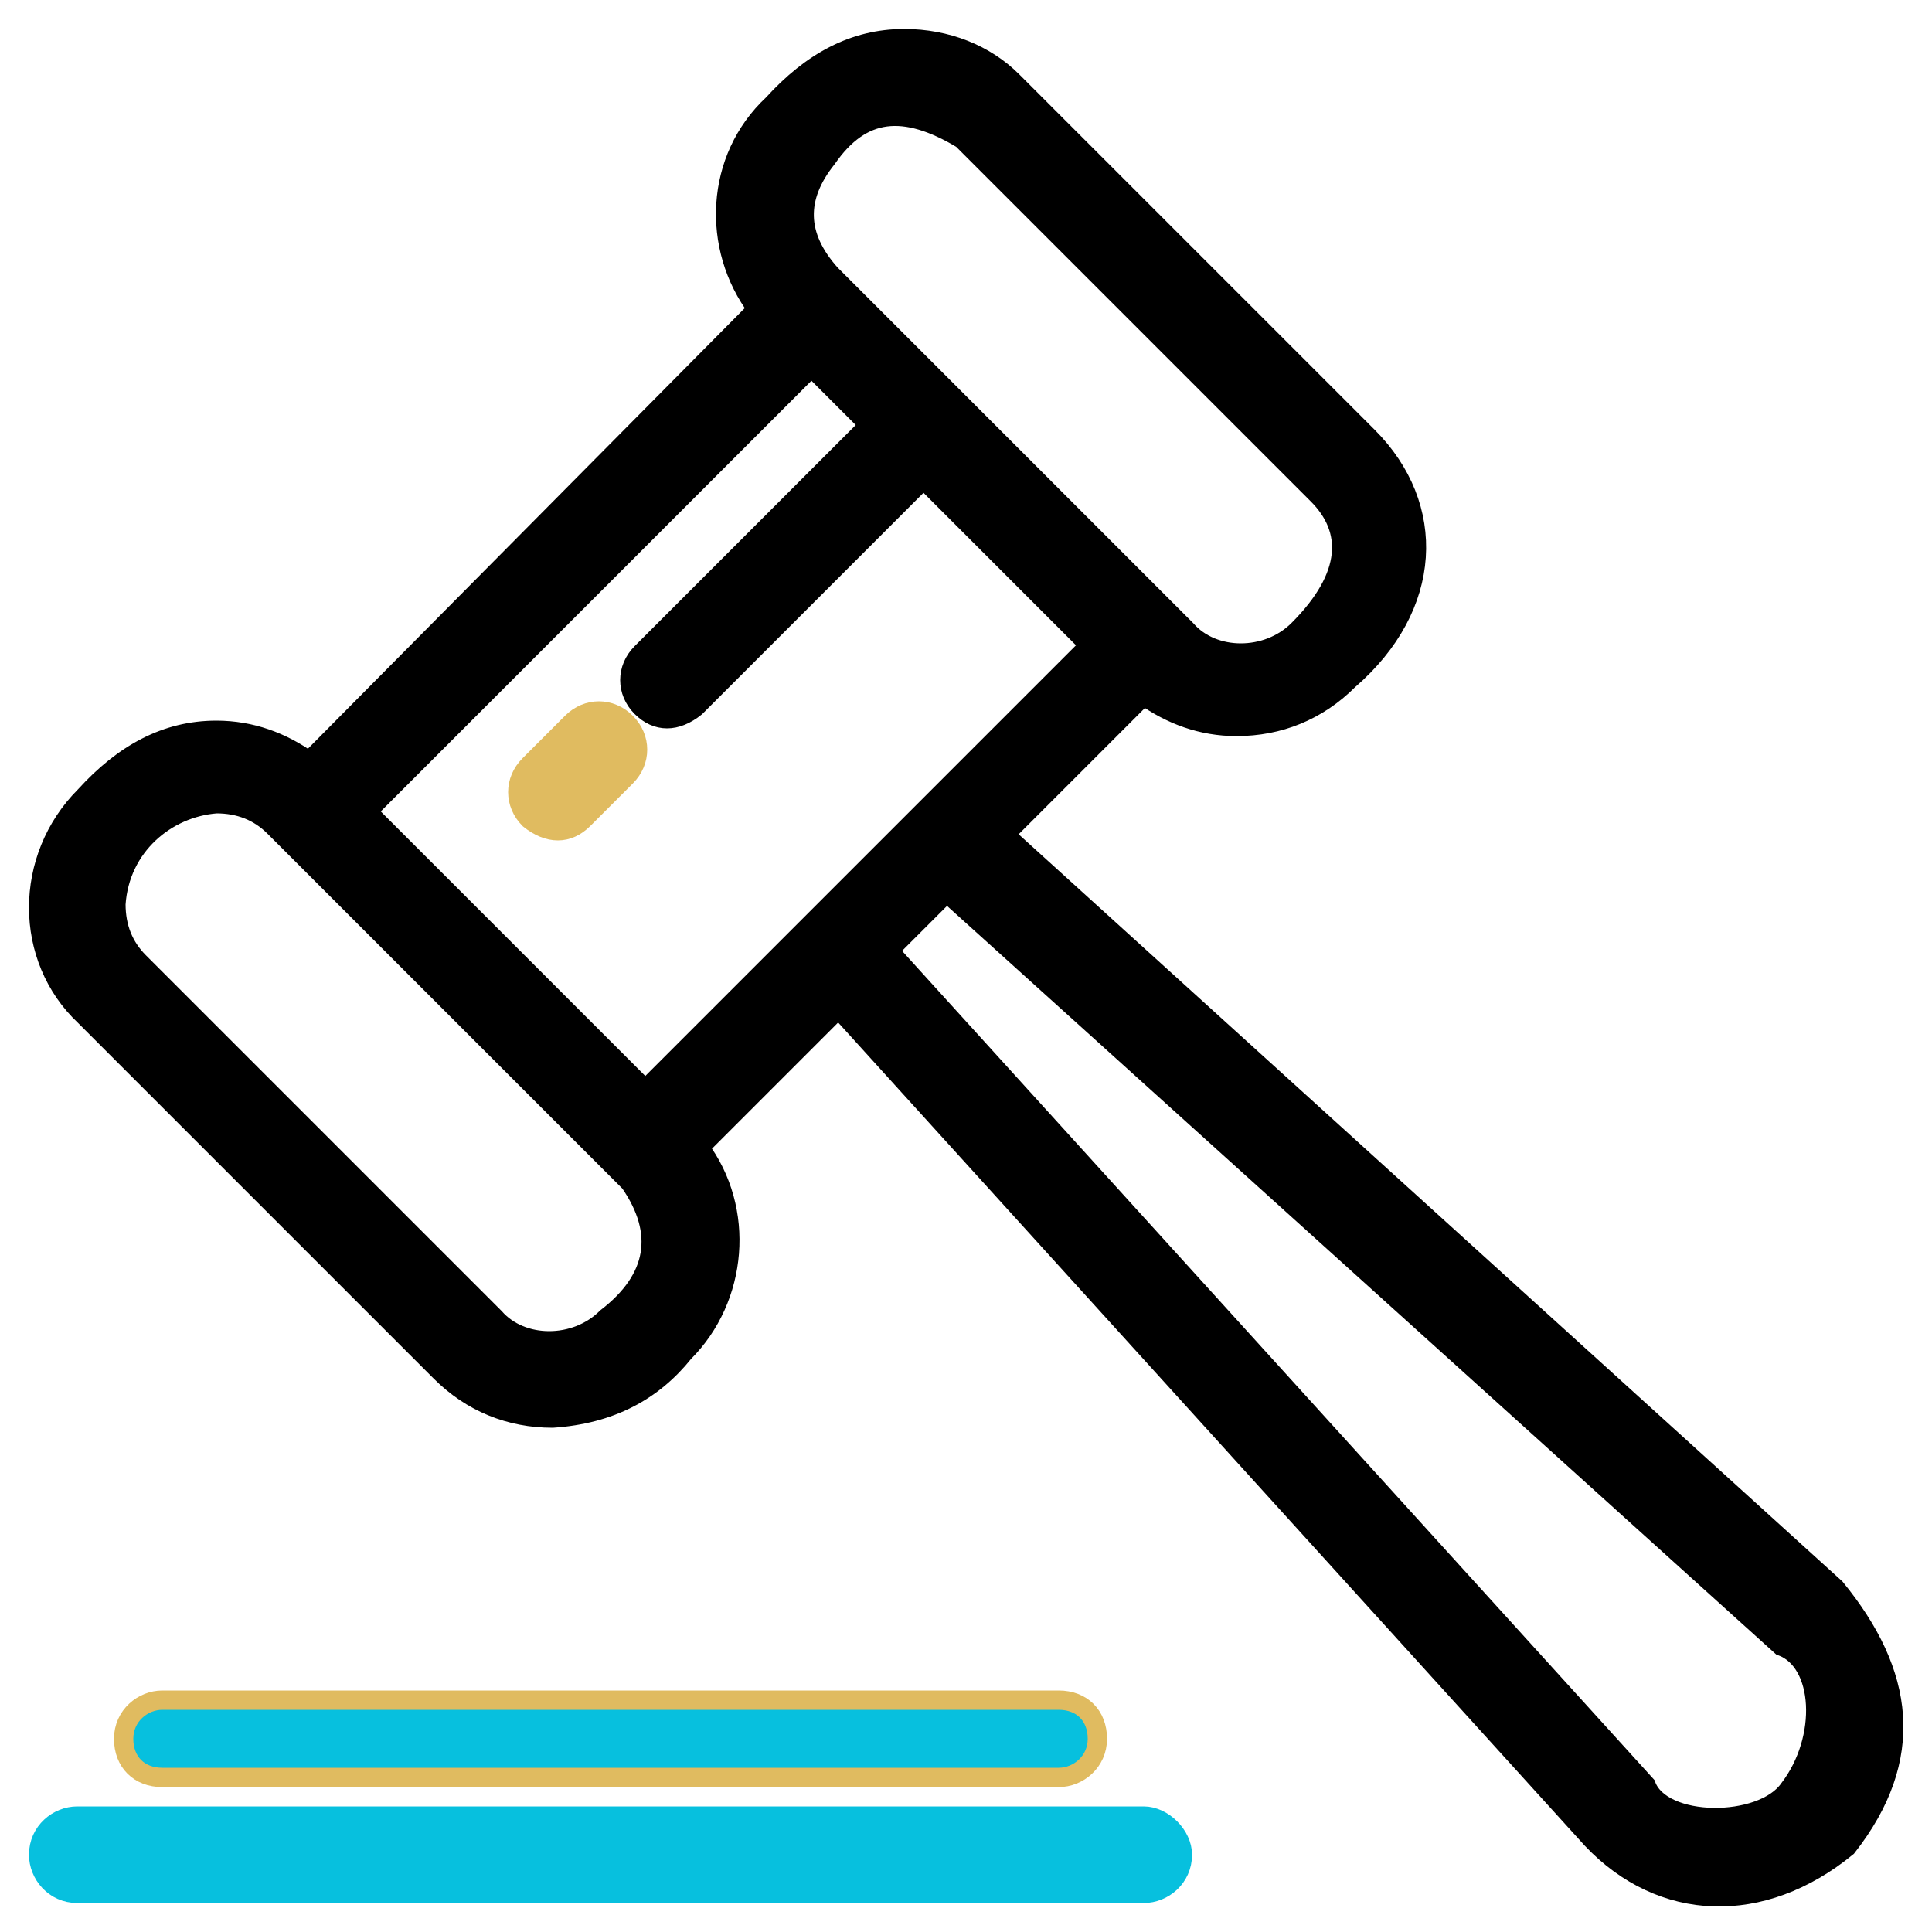 <svg xmlns="http://www.w3.org/2000/svg" xmlns:xlink="http://www.w3.org/1999/xlink" width="50px" height="50px" viewBox="0 0 50 50" version="1.1">
    <!-- Generator: sketchtool 62 (101010) - https://sketch.com -->
    <title>713121E2-B2BC-4382-B459-C7B1C4DF8D58</title>
    <desc>Created with sketchtool.</desc>
    <g id="Page-1" stroke="none" stroke-width="1" fill="none" fill-rule="evenodd">
        <g id="Landing" transform="translate(-666, -1846)" fill-rule="nonzero" stroke-width="0.5">
            <g id="Group-11" transform="translate(171, 1846)">
                <g id="Group-9" transform="translate(357, 1)">
                    <g id="Ico-2" transform="translate(139, 0)">
                        <path d="M46.5,40.1 L25,20.6 L28.6,17 C29.3,17.5 30.1,17.8 31,17.8 C32.1,17.8 33.1,17.4 33.9,16.6 C36.1,14.7 36.2,12.1 34.4,10.3 L25.2,1.1 C24.5,0.4 23.5,0 22.4,0 C21.1,0 20,0.6 19,1.7 C17.5,3.1 17.4,5.4 18.6,7 L7,18.7 C6.3,18.2 5.5,17.9 4.6,17.9 C3.3,17.9 2.2,18.5 1.2,19.6 C-0.4,21.2 -0.4,23.8 1.2,25.3 L10.4,34.5 C11.2,35.3 12.2,35.7 13.3,35.7 C14.8,35.6 15.9,35 16.7,34 C18.1,32.6 18.3,30.3 17.1,28.7 L20.7,25.1 L40.2,46.6 C42,48.5 44.6,48.6 46.8,46.8 C48.6,44.5 48.3,42.3 46.5,40.1 Z M20.4,3.1 C21.3,1.8 22.4,1.7 23.9,2.6 L33.1,11.8 C34,12.7 34,13.9 32.6,15.3 C31.8,16.1 30.4,16.1 29.7,15.3 L20.5,6.1 C19.6,5.1 19.6,4.1 20.4,3.1 Z M14.7,33.1 C13.9,33.9 12.5,33.9 11.8,33.1 L2.6,23.9 C2.2,23.5 2,23 2,22.4 C2.1,20.9 3.3,19.9 4.6,19.8 C5.2,19.8 5.7,20 6.1,20.4 L15.3,29.6 C16.2,30.9 16,32.1 14.7,33.1 Z M15.7,27.2 L8.5,20 L20,8.5 L21.5,10 L15.6,15.9 C15.2,16.3 15.2,16.9 15.6,17.3 C16,17.7 16.5,17.7 17,17.3 L22.9,11.4 L27.2,15.7 L15.7,27.2 Z M45.3,45.3 C44.6,46.3 42,46.3 41.6,45.2 L22,23.6 L23.5,22.1 L45.1,41.6 C46.2,42 46.3,44 45.3,45.3 Z" id="Shape" stroke="#000000" fill="#000000"/>
                        <path d="M28.6,46 L1,46 C0.5,46 0,46.4 0,47 C0,47.5 0.4,48 1,48 L28.6,48 C29.1,48 29.6,47.6 29.6,47 C29.6,46.5 29.1,46 28.6,46 Z" id="Path" stroke="#07C0DE" fill="#07C0DE"/>
                        <path d="M26.4,45 C26.9,45 27.4,44.6 27.4,44 C27.4,43.4 27,43 26.4,43 L3.2,43 C2.7,43 2.2,43.4 2.2,44 C2.2,44.6 2.6,45 3.2,45 L26.4,45 Z" id="Path" stroke="#E0BB60" fill="#07C0DE"/>
                        <path d="M15.2,17.7 C14.8,17.3 14.2,17.3 13.8,17.7 L12.7,18.8 C12.3,19.2 12.3,19.8 12.7,20.2 C13.2,20.6 13.7,20.6 14.1,20.2 L15.2,19.1 C15.6,18.7 15.6,18.1 15.2,17.7 Z" id="Path" stroke="#E0BB60" fill="#E0BB60"/>
                    </g>
                </g>
            </g>
        </g>
    </g>
</svg>